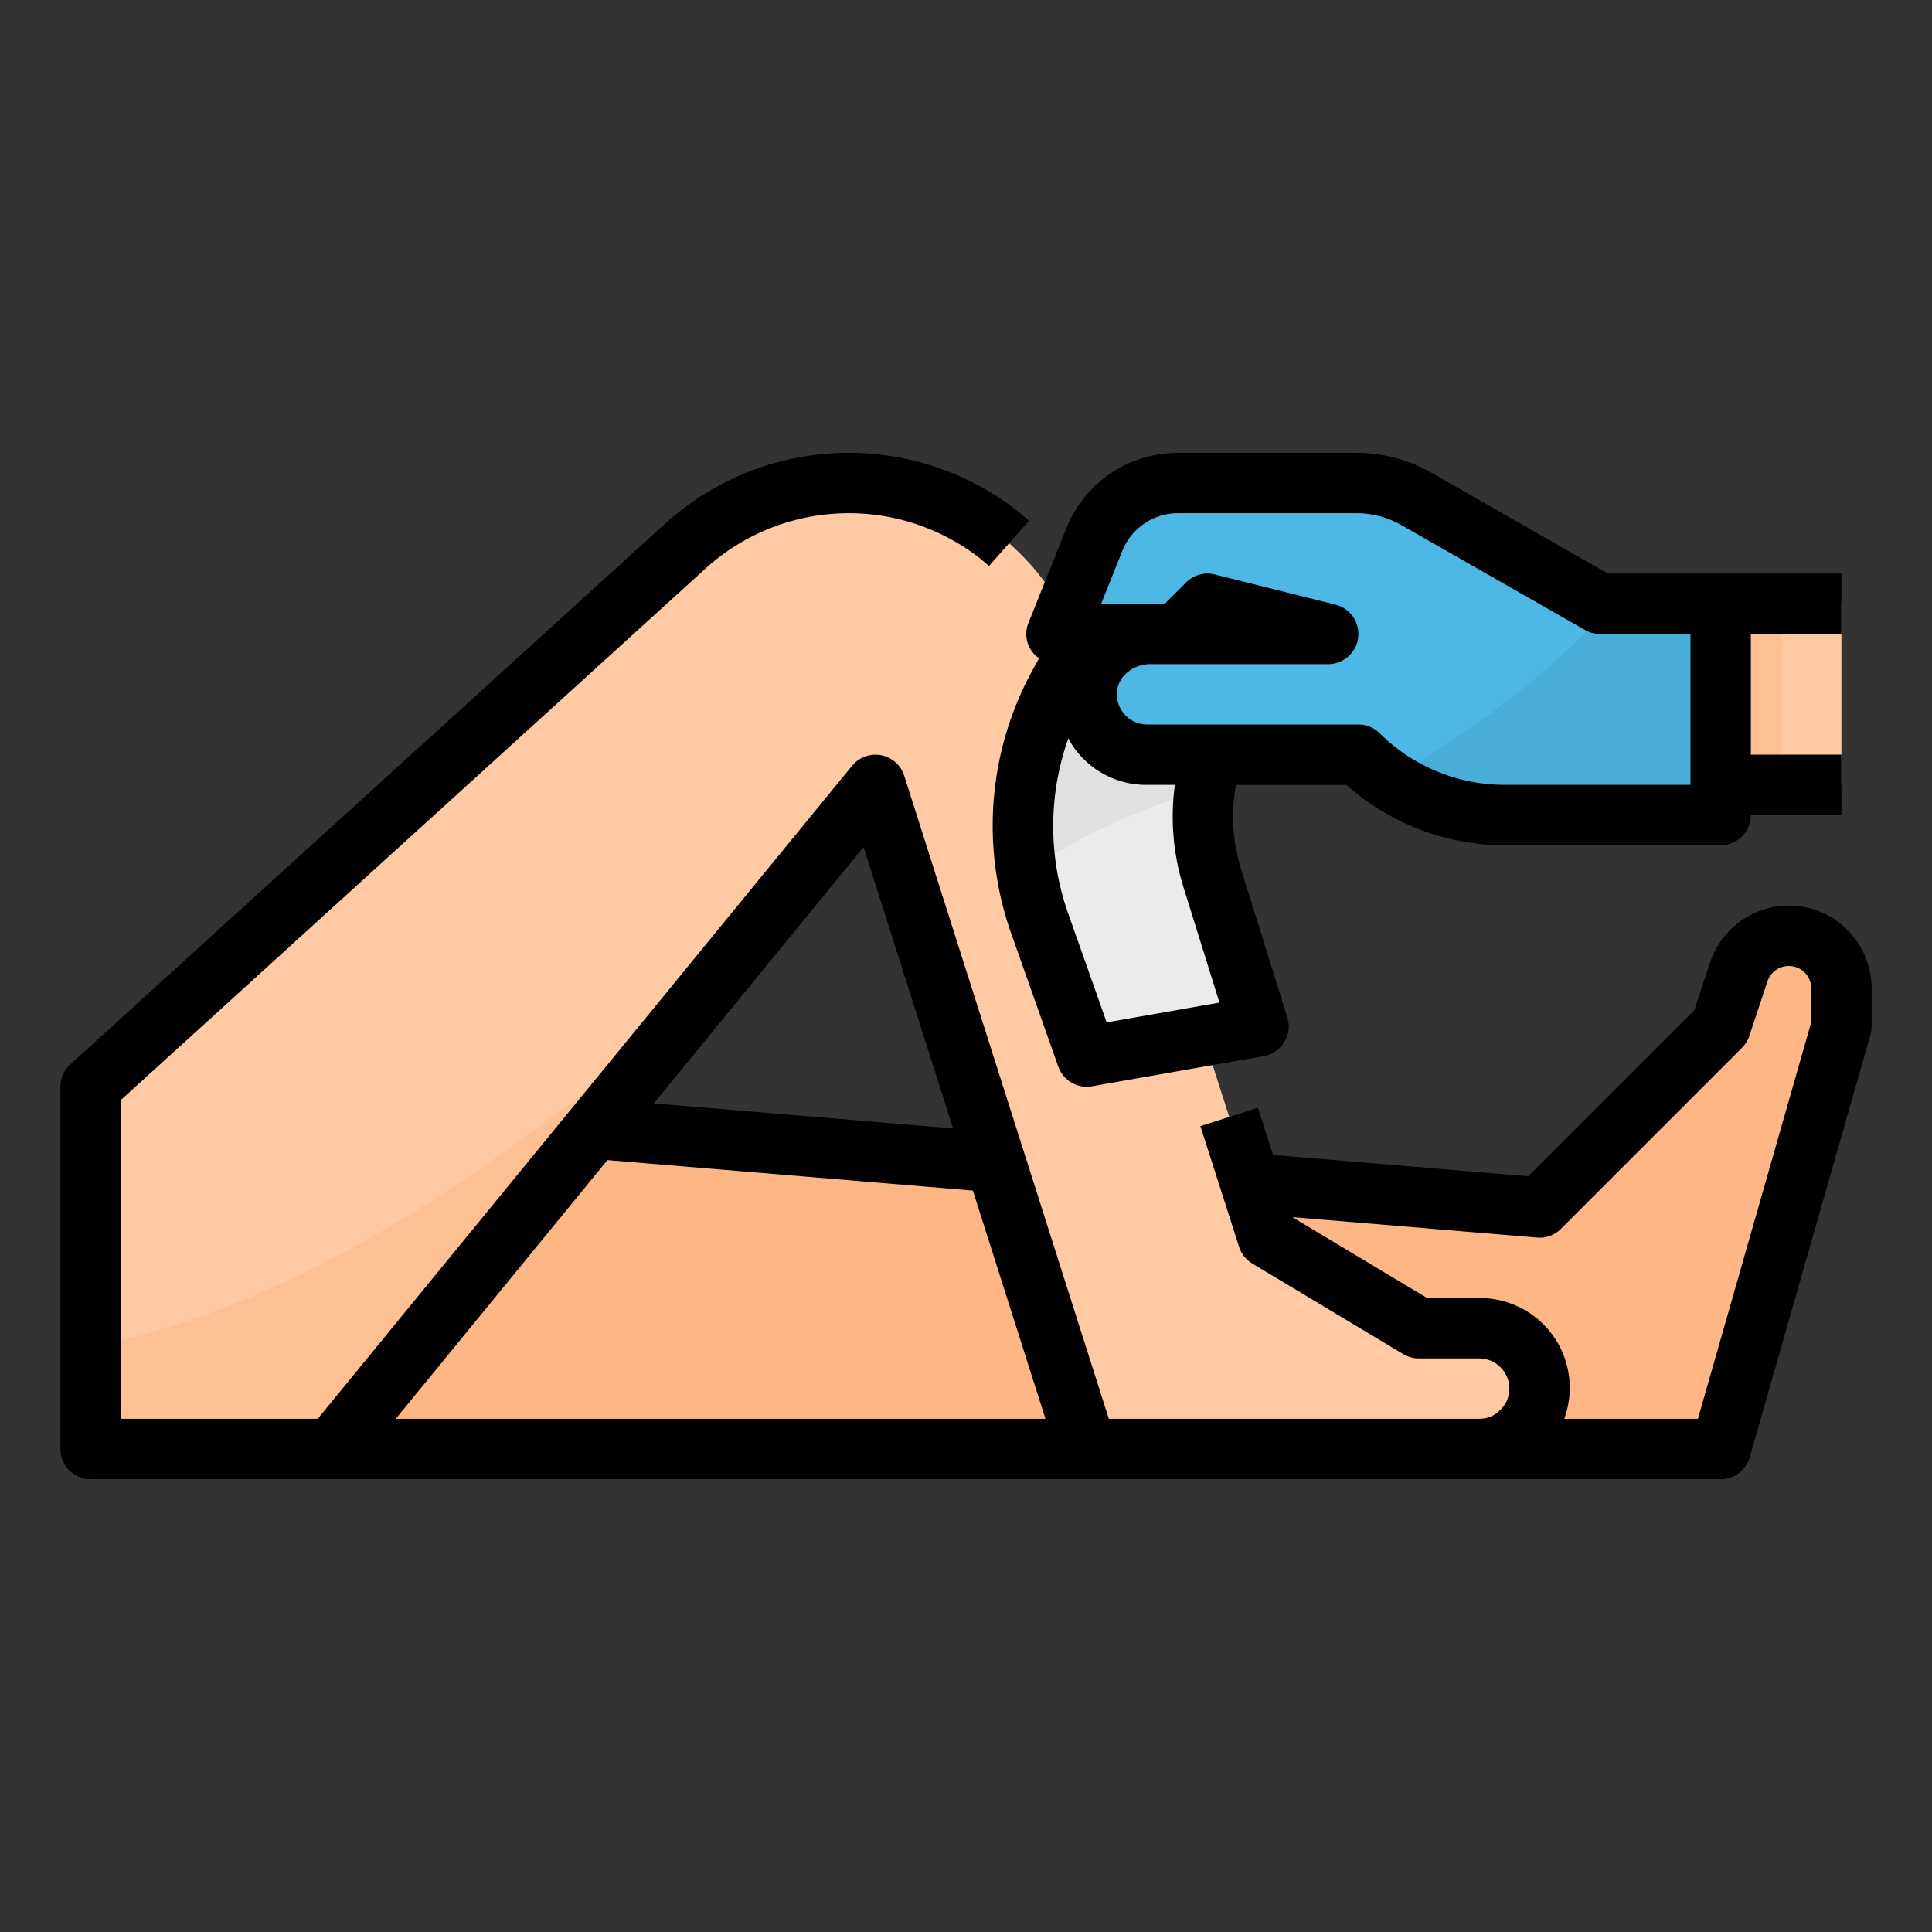 <svg height="512" viewBox="0 0 512 512" width="512" xmlns="http://www.w3.org/2000/svg"><rect x="0" y="0" width="512" height="512" fill="#333333" stroke="none"/><g id="Filled_outline" data-name="Filled outline"><path d="m460.821 257.537-4.821 14.463-48 48-384-32v96h432l32-112v-10.053a13.947 13.947 0 0 0 -13.947-13.947 13.947 13.947 0 0 0 -13.232 9.537z" fill="#feb784"/><path d="m408 368a15.979 15.979 0 0 1 -16 16h-104l-56-176-46.44 56.76-97.56 119.24h-64v-96l157.55-143.23a64.491 64.491 0 0 1 104.8 28.06l49.65 155.17 40 24h16a16 16 0 0 1 16 16z" fill="#fec9a3"/><path d="m456 160h32v48h-32z" fill="#fec9a3"/><path d="m185.56 264.76-97.56 119.24h-64v-26.86c58.81-12.53 108.16-47.91 161.56-92.38z" fill="#fec093"/><path d="m424 160-48.62-27.78a31.953 31.953 0 0 0 -15.88-4.22h-47.25a23.985 23.985 0 0 0 -22.28 15.09l-4.03 10.05a83.234 83.234 0 0 0 -5.94 30.86h8.08a15.947 15.947 0 0 0 15.92 16h56a54.692 54.692 0 0 0 38.63 16h57.37v-56zm-112 8 8-8 32 8z" fill="#4db7e5"/><path d="m321.28 232.83 12.23 39.17-45.51 8-12.55-35.55a77.215 77.215 0 0 1 5.03-62.66l7.52-13.79h48.01l-11.6 23.75a55.909 55.909 0 0 0 -3.13 41.08z" fill="#ebebe9"/><path d="m336.01 168-11.6 23.75a55.333 55.333 0 0 0 -5.21 17.5c-21.12 6.26-36.26 14.04-47.11 22.13a77.2 77.2 0 0 1 8.39-49.59l7.52-13.79z" fill="#e0e0de"/><path d="m312 168h-7.144c-7.97 0-15.357 5.446-16.637 13.312a16.011 16.011 0 0 0 15.781 18.688h40v-32z" fill="#4db7e5"/><path d="m312 168h40l-32-8z" fill="none"/><path d="m456 160v56h-57.37a54.66 54.66 0 0 1 -30.78-9.5c21.01-11.75 41.8-26.93 59.56-46.5z" fill="#48add9"/><path d="m456 160h16v48h-16z" fill="#fec093"/><path d="m474.078 240a22.024 22.024 0 0 0 -20.878 15.008l-4.2 12.68-44.031 44.031-67.6-5.64-4.015-12.517-15.235 4.876 10.266 32.015a8.035 8.035 0 0 0 3.5 4.406l40 24a7.955 7.955 0 0 0 4.115 1.141h16a8.005 8.005 0 0 1 8 8 7.818 7.818 0 0 1 -2.453 5.7 7.674 7.674 0 0 1 -5.547 2.3h-98.148l-54.227-170.43a8 8 0 0 0 -13.813-2.632l-141.601 173.062h-52.211v-84.461l154.9-140.812a56.5 56.5 0 0 1 71.29-3.907c1.343.992 2.64 2.055 3.9 3.172l10.61-11.984c-1.6-1.414-3.257-2.758-5.039-4.086a72.507 72.507 0 0 0 -91.515 4.953l-157.529 143.203a8.011 8.011 0 0 0 -2.617 5.922v96a8 8 0 0 0 8 8h432a8.006 8.006 0 0 0 7.7-5.8l32-112a8.011 8.011 0 0 0 .3-2.2v-10.078a21.949 21.949 0 0 0 -21.922-21.922zm-245.226-15.523 23.721 74.558-79.305-6.62zm-67.874 82.96 96.84 8.084 19.241 60.479h-172.177zm319.022-36.554-30.031 105.117h-35.425a23.8 23.8 0 0 0 -22.544-32h-13.781l-35.519-21.312-.038-.119 64.679 5.4a7.843 7.843 0 0 0 6.32-2.313l48-48a7.956 7.956 0 0 0 1.938-3.14l4.781-14.43a6.013 6.013 0 0 1 5.7-4.086 5.928 5.928 0 0 1 5.92 5.922z"/><path d="m488 168v-16h-61.875l-46.773-26.727a40.062 40.062 0 0 0 -19.852-5.273h-47.25a31.841 31.841 0 0 0 -29.711 20.117l-9.969 24.914a7.767 7.767 0 0 0 2.787 9.411l-1.912 3.5a85.68 85.68 0 0 0 -5.547 69.2l12.563 35.523a7.988 7.988 0 0 0 7.531 5.335 7.757 7.757 0 0 0 1.4-.125l45.515-7.992a8 8 0 0 0 6.25-10.266l-12.242-39.211a46.913 46.913 0 0 1 -1.352-22.406h29.257a63.135 63.135 0 0 0 41.805 16h57.375a8 8 0 0 0 8-8h24v-16h-24v-32zm-174.352 67.18 9.524 30.508-29.891 5.257-10.3-29.125a69.548 69.548 0 0 1 .127-46.12 23.489 23.489 0 0 0 20.892 12.3h7.354a62.841 62.841 0 0 0 2.294 27.18zm84.977-27.18a46.951 46.951 0 0 1 -32.969-13.656 7.994 7.994 0 0 0 -5.656-2.344h-56a8 8 0 0 1 -7.883-9.4c.6-3.7 4.438-6.6 8.742-6.6h47.141a8 8 0 0 0 1.938-15.758l-32-8a7.978 7.978 0 0 0 -7.594 2.1l-5.656 5.658h-16.868l5.578-13.945a15.912 15.912 0 0 1 14.852-10.055h47.25a24.007 24.007 0 0 1 11.906 3.164l48.625 27.781a7.955 7.955 0 0 0 3.969 1.055h24v40z"/></g></svg>